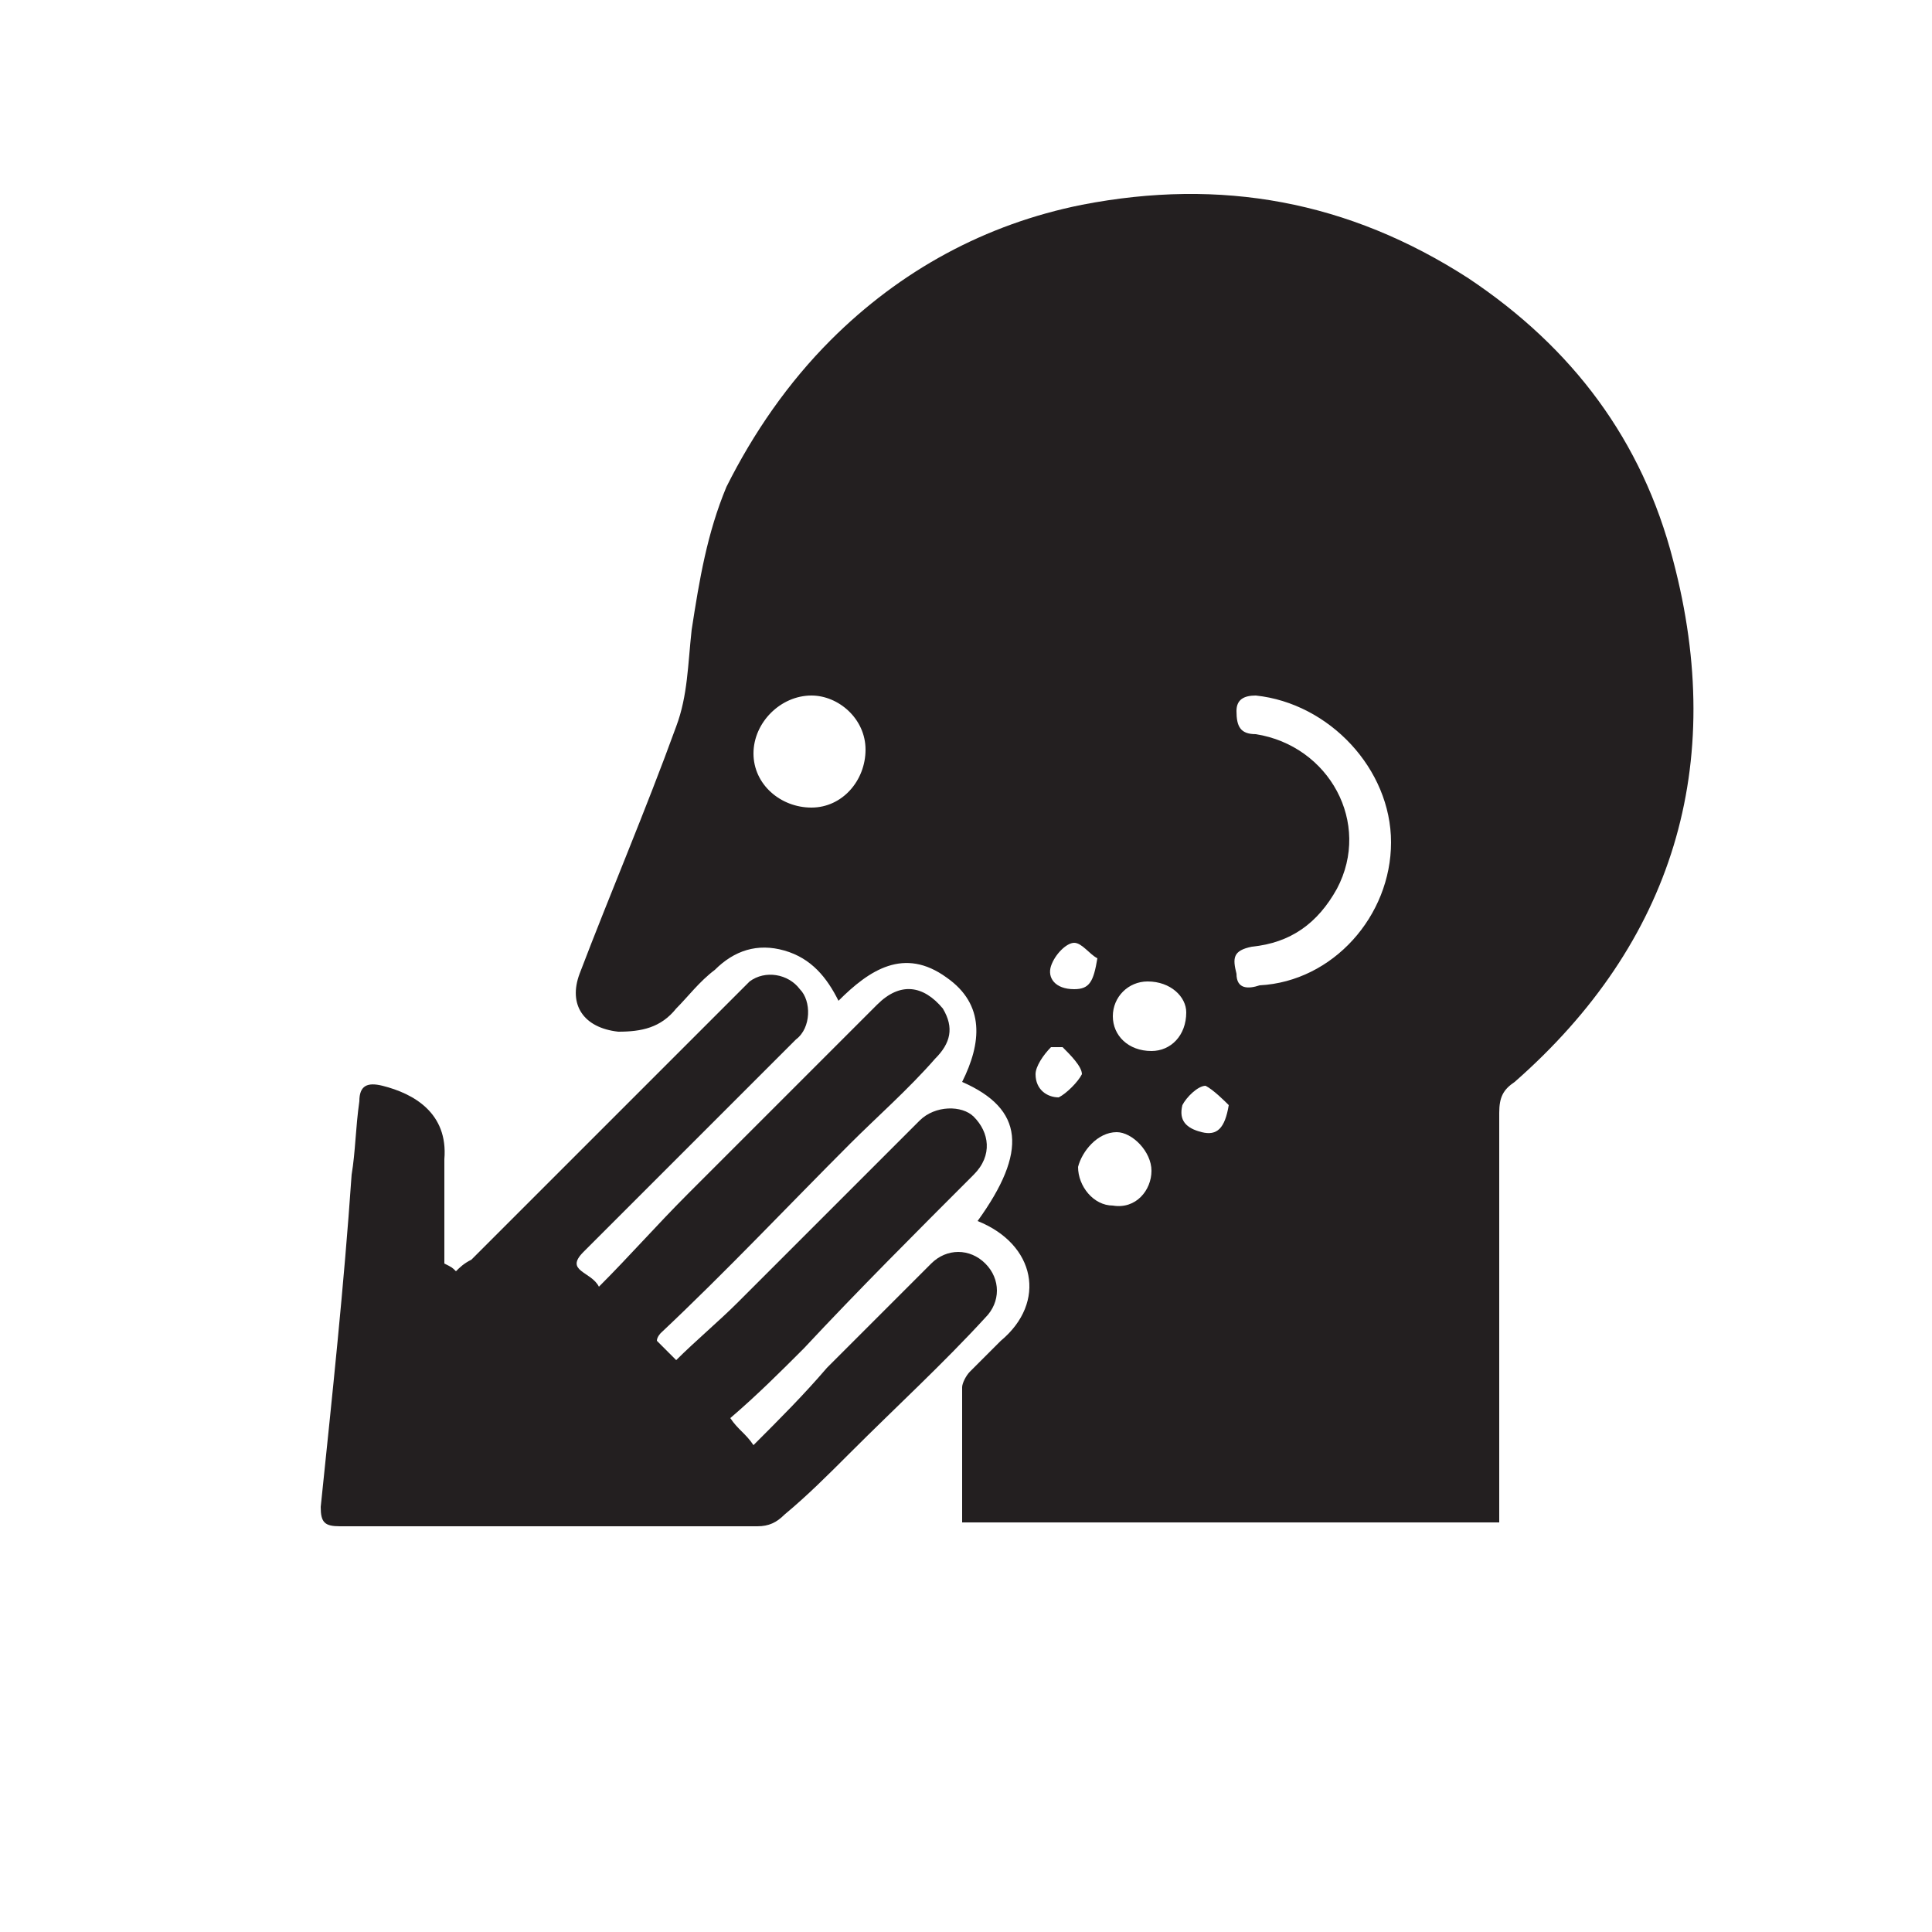 <?xml version="1.0" encoding="utf-8"?>
<!-- Generator: Adobe Illustrator 18.0.0, SVG Export Plug-In . SVG Version: 6.00 Build 0)  -->
<!DOCTYPE svg PUBLIC "-//W3C//DTD SVG 1.1//EN" "http://www.w3.org/Graphics/SVG/1.1/DTD/svg11.dtd">
<svg version="1.1" xmlns="http://www.w3.org/2000/svg" xmlns:xlink="http://www.w3.org/1999/xlink" x="0px" y="0px"
	 viewBox="0 0 50 50" enable-background="new 0 0 50 50" xml:space="preserve">
<g id="open">
	<g id="dermatology">
		<g id="icon_4_">
			<path id="face" fill-rule="evenodd" clip-rule="evenodd" fill="#231F20" d="M25.3,31.6c1.3-1.8,1.2-2.9-0.4-3.6
				c0.5-1,0.6-2-0.4-2.7c-1.1-0.8-2-0.2-2.8,0.6c-0.3-0.6-0.7-1.1-1.4-1.3c-0.7-0.2-1.3,0-1.8,0.5c-0.4,0.3-0.7,0.7-1,1
				c-0.4,0.5-0.9,0.6-1.5,0.6c-0.9-0.1-1.3-0.7-1-1.5c0.8-2.1,1.7-4.2,2.5-6.4c0.3-0.8,0.3-1.6,0.4-2.5c0.2-1.3,0.4-2.5,0.9-3.7
				c0.7-1.4,1.6-2.7,2.7-3.8c1.8-1.8,4-3,6.5-3.5c3.6-0.7,6.9-0.1,10,1.9c2.7,1.8,4.5,4.2,5.3,7.3c1.4,5.3,0,9.9-4.1,13.5
				c-0.3,0.2-0.4,0.4-0.4,0.8c0,3.3,0,6.6,0,9.9c0,0.2,0,0.4,0,0.7c-4.7,0-9.3,0-13.9,0c0-1.2,0-2.3,0-3.5c0-0.1,0.1-0.3,0.2-0.4
				c0.3-0.3,0.5-0.5,0.8-0.8C27.1,33.7,26.8,32.2,25.3,31.6z M36,21.8c0-1.9-1.6-3.6-3.5-3.8c-0.3,0-0.5,0.1-0.5,0.4
				c0,0.4,0.1,0.6,0.5,0.6c1.9,0.3,3,2.3,2.1,4c-0.5,0.9-1.2,1.4-2.2,1.5c-0.5,0.1-0.5,0.3-0.4,0.7c0,0.4,0.3,0.4,0.6,0.3
				C34.5,25.4,36,23.7,36,21.8z M22.4,19.4c0-0.8-0.7-1.4-1.4-1.4c-0.8,0-1.5,0.7-1.5,1.5c0,0.8,0.7,1.4,1.5,1.4
				C21.8,20.9,22.4,20.2,22.4,19.4z M29.8,30.3c0-0.5-0.5-1-0.9-1c-0.5,0-0.9,0.5-1,0.9c0,0.5,0.4,1,0.9,1
				C29.4,31.3,29.8,30.8,29.8,30.3z M29.7,25.4c-0.5,0-0.9,0.4-0.9,0.9c0,0.5,0.4,0.9,1,0.9c0.5,0,0.9-0.4,0.9-1
				C30.7,25.8,30.3,25.4,29.7,25.4z M28.4,24.8c-0.2-0.1-0.4-0.4-0.6-0.4c-0.2,0-0.5,0.3-0.6,0.6c-0.1,0.3,0.1,0.6,0.6,0.6
				C28.2,25.6,28.3,25.4,28.4,24.8z M27.5,27.1c-0.1,0-0.2,0-0.3,0c-0.2,0.2-0.4,0.5-0.4,0.7c0,0.4,0.3,0.6,0.6,0.6
				c0.2-0.1,0.5-0.4,0.6-0.6C28,27.6,27.7,27.3,27.5,27.1z M31.8,28.6c-0.1-0.1-0.4-0.4-0.6-0.5c-0.2,0-0.5,0.3-0.6,0.5
				c-0.1,0.4,0.1,0.6,0.5,0.7C31.5,29.4,31.7,29.2,31.8,28.6z"/>
			<path id="hand" fill-rule="evenodd" clip-rule="evenodd" fill="#231F20" d="M11.8,32.9c0.1-0.1,0.2-0.2,0.4-0.3
				c2.3-2.3,4.5-4.5,6.8-6.8c0.1-0.1,0.3-0.3,0.4-0.4c0.4-0.3,1-0.2,1.3,0.2c0.3,0.3,0.3,1-0.1,1.3c-0.9,0.9-1.8,1.8-2.7,2.7
				c-0.9,0.9-1.9,1.9-2.8,2.8c-0.5,0.5,0.2,0.5,0.4,0.9c0.8-0.8,1.5-1.6,2.3-2.4c1.6-1.6,3.3-3.3,4.9-4.9c0.6-0.6,1.2-0.5,1.7,0.1
				c0.3,0.5,0.2,0.9-0.2,1.3c-0.7,0.8-1.5,1.5-2.2,2.2c-1.6,1.6-3.2,3.3-4.9,4.9c0,0-0.1,0.1-0.1,0.2c0.2,0.2,0.3,0.3,0.5,0.5
				c0.5-0.5,1.1-1,1.6-1.5c1.4-1.4,2.7-2.7,4.1-4.1c0.2-0.2,0.4-0.4,0.6-0.6c0.4-0.4,1.1-0.4,1.4-0.1c0.4,0.4,0.5,1,0,1.5
				c-1.5,1.5-3,3-4.4,4.5c-0.6,0.6-1.2,1.2-1.9,1.8c0.2,0.3,0.4,0.4,0.6,0.7c0.7-0.7,1.3-1.3,1.9-2c0.9-0.9,1.8-1.8,2.7-2.7
				c0.4-0.4,1-0.4,1.4,0c0.4,0.4,0.4,1,0,1.4c-1.1,1.2-2.3,2.3-3.5,3.5c-0.6,0.6-1.1,1.1-1.7,1.6c-0.2,0.2-0.4,0.3-0.7,0.3
				c-3.6,0-7.2,0-10.8,0c-0.4,0-0.5-0.1-0.5-0.5c0.3-2.9,0.6-5.7,0.8-8.6c0.1-0.6,0.1-1.2,0.2-1.9c0-0.4,0.2-0.5,0.6-0.4
				c0.8,0.2,1.7,0.7,1.6,1.9c0,0.9,0,1.8,0,2.7C11.7,32.8,11.7,32.8,11.8,32.9z"/>
		</g>
	</g>
</g>
<g id="teardrop">
</g>
</svg>
